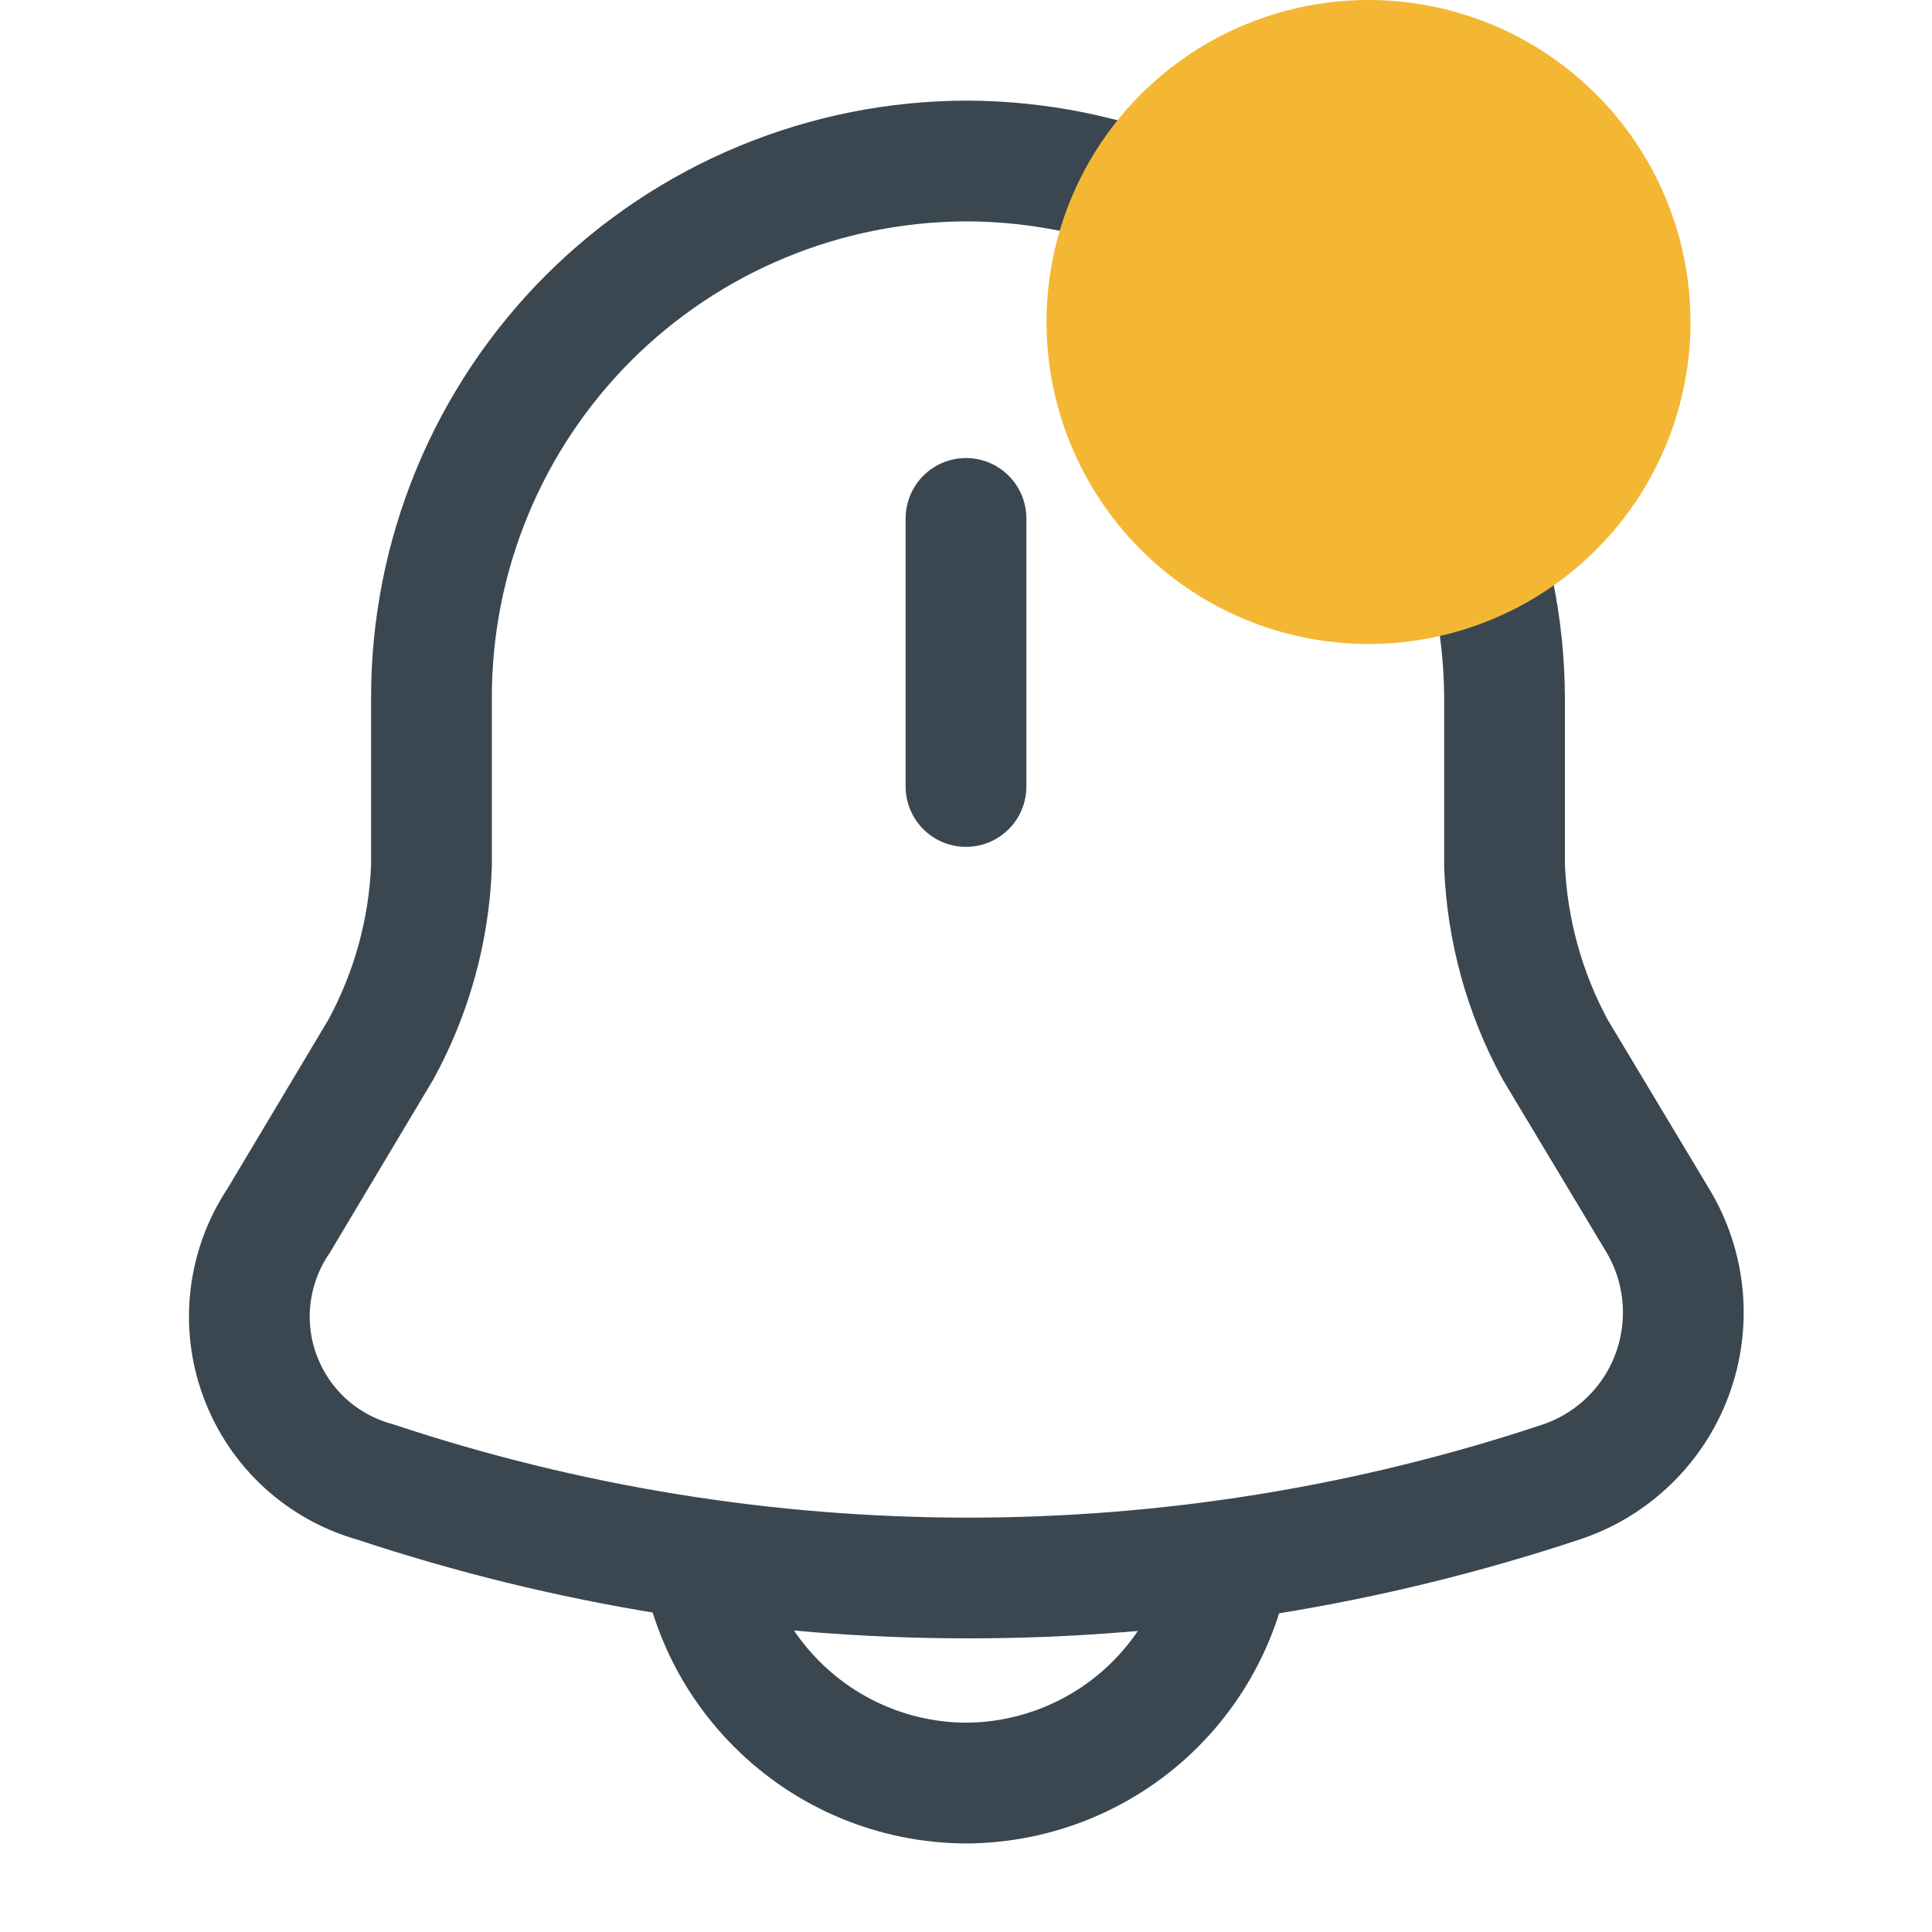 <svg width="24" height="24" viewBox="0 0 24 24" fill="none" xmlns="http://www.w3.org/2000/svg">
<g clip-path="url(#clip0_2608_8266)">
<path d="M12 6.44V9.77" stroke="#3A4750" stroke-width="1.5" stroke-linecap="round"/>
<path d="M12.02 2C11.146 2 10.28 2.172 9.471 2.507C8.663 2.841 7.929 3.332 7.31 3.95C6.692 4.569 6.201 5.303 5.867 6.111C5.532 6.92 5.36 7.786 5.36 8.66V10.761C5.329 11.559 5.113 12.339 4.73 13.04L3.463 15.161C3.274 15.441 3.154 15.763 3.113 16.099C3.072 16.435 3.112 16.776 3.23 17.093C3.347 17.411 3.538 17.696 3.787 17.925C4.037 18.154 4.337 18.32 4.663 18.41C9.445 20 14.612 20 19.393 18.41C19.709 18.305 19.996 18.131 20.235 17.899C20.474 17.668 20.658 17.386 20.773 17.074C20.888 16.762 20.932 16.428 20.901 16.097C20.87 15.766 20.765 15.446 20.593 15.161L19.32 13.04C18.939 12.339 18.723 11.559 18.69 10.761V8.66C18.68 6.896 17.974 5.206 16.725 3.959C15.476 2.712 13.785 2.008 12.02 2Z" stroke="#3A4750" stroke-width="1.5" stroke-linecap="round"/>
<path d="M15.33 18.82C15.327 19.702 14.975 20.547 14.351 21.171C13.727 21.795 12.882 22.146 12 22.15C11.118 22.146 10.273 21.794 9.65 21.169C9.026 20.546 8.673 19.702 8.67 18.82" stroke="#3A4750" stroke-width="1.5"/>
<circle cx="17" cy="4" r="4" fill="#F4B733"/>
</g>
<defs>
<clipPath id="clip0_2608_8266">
<rect width="24" height="24" fill="white"/>
</clipPath>
</defs>
</svg>
